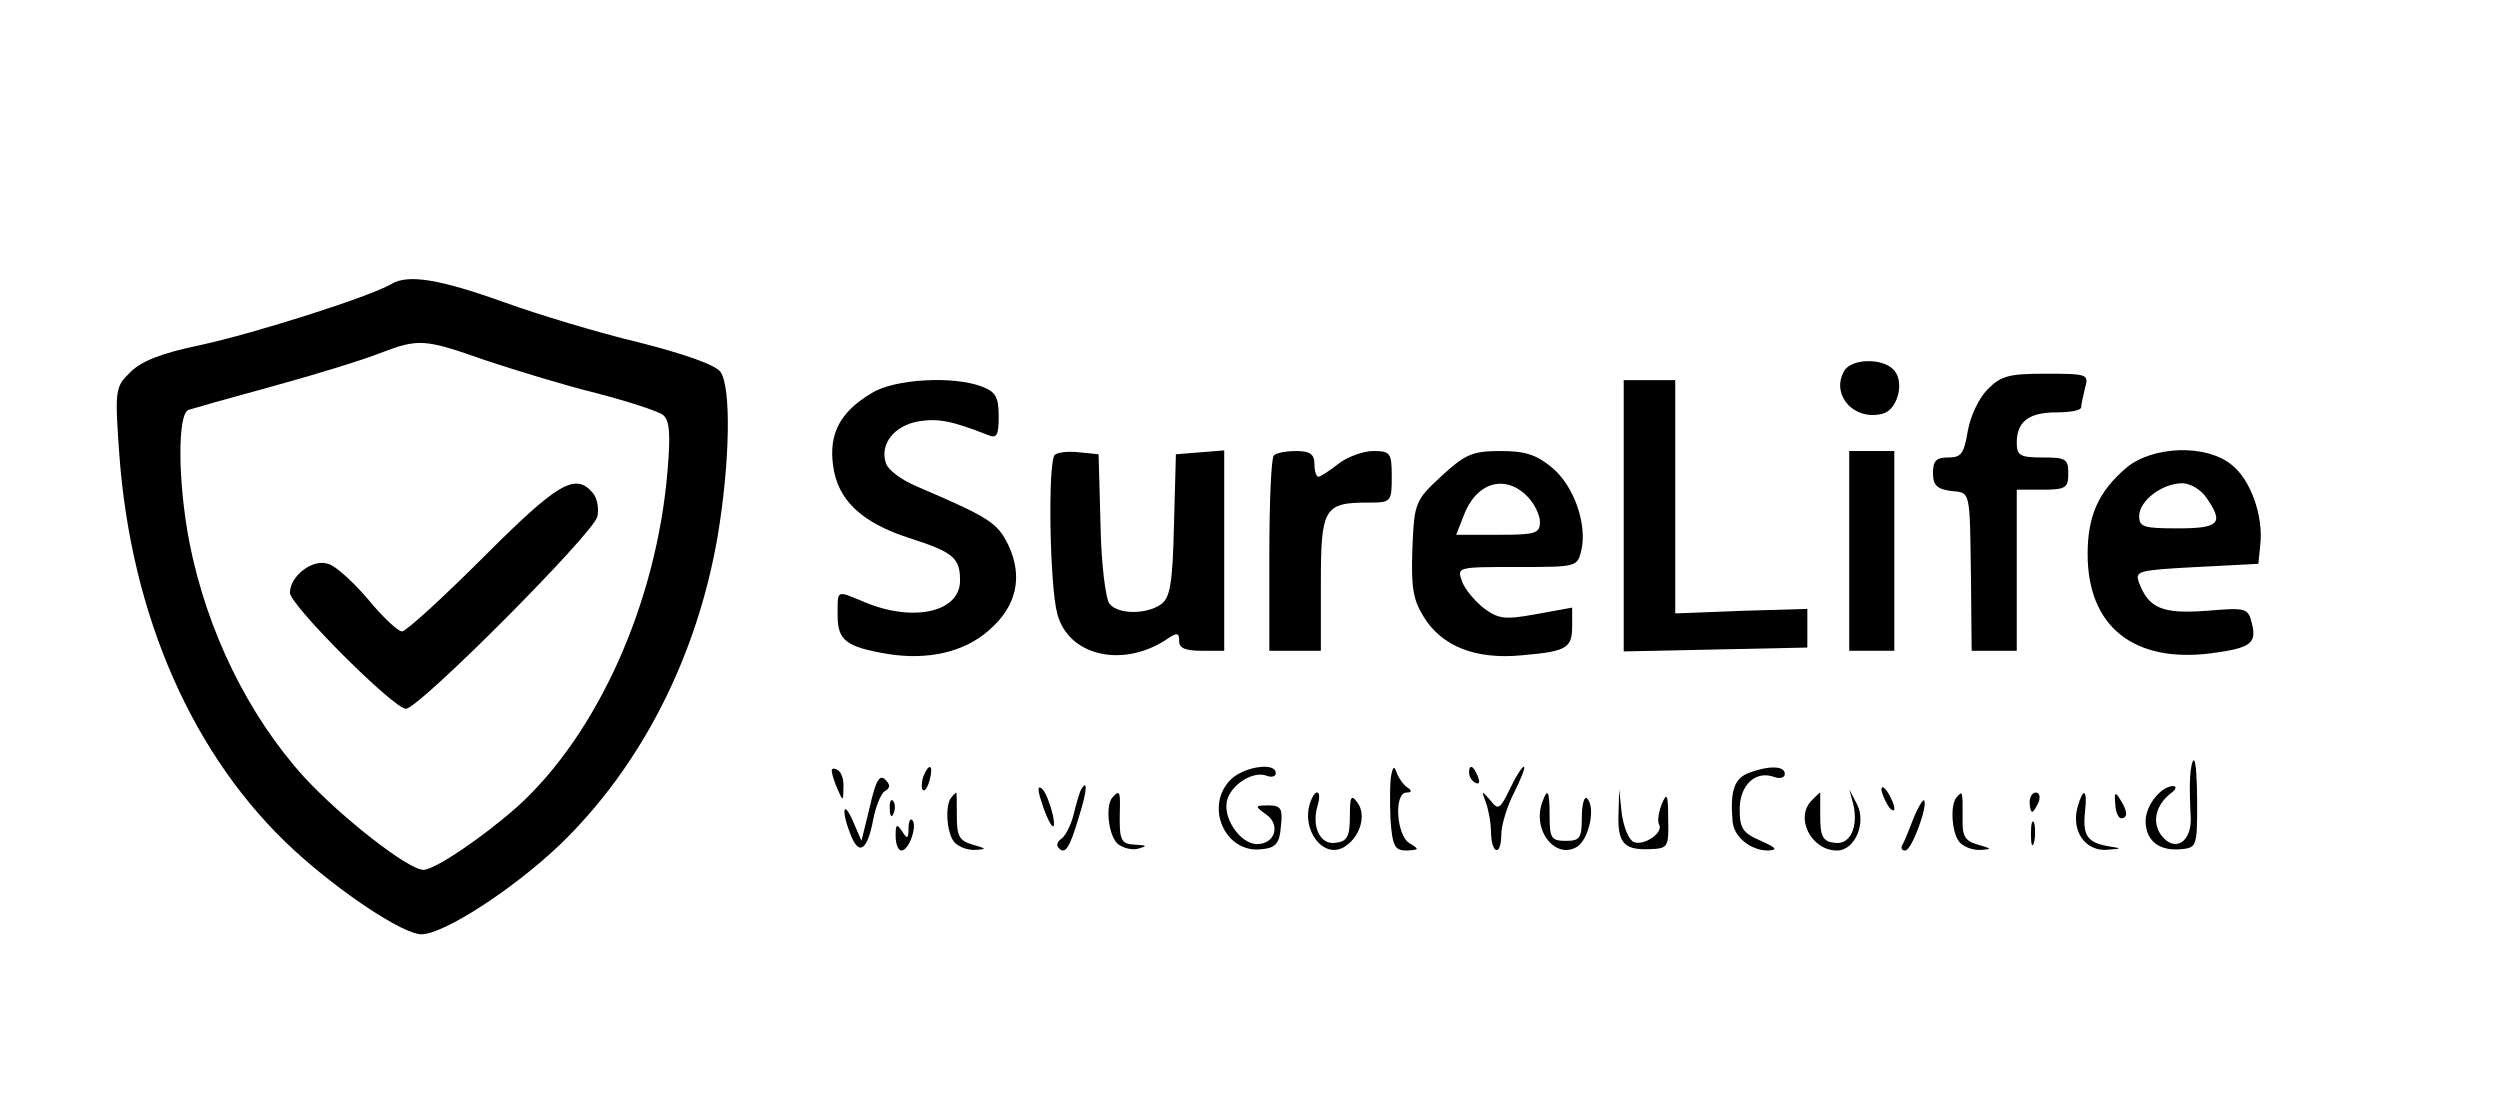<?xml version="1.0" standalone="no"?>
<!DOCTYPE svg PUBLIC "-//W3C//DTD SVG 20010904//EN"
 "http://www.w3.org/TR/2001/REC-SVG-20010904/DTD/svg10.dtd">
<svg version="1.0" xmlns="http://www.w3.org/2000/svg"
 width="388pt" height="171pt" viewBox="0 0 388 171"
 preserveAspectRatio="xMidYMid meet">

<g transform="translate(0,171) scale(0.1,-0.1)"
fill="#000000" stroke="none">
<path d="M607 1269 c-32 -19 -210 -76 -298 -95 -58 -12 -91 -25 -107 -42 -23
-22 -24 -27 -17 -125 18 -253 115 -473 272 -617 72 -66 169 -130 197 -130 35
0 144 71 216 140 125 121 212 291 244 479 19 114 21 231 4 254 -8 11 -57 28
-128 46 -63 15 -155 43 -205 61 -103 37 -152 45 -178 29z m146 -118 c45 -15
123 -39 172 -51 50 -13 96 -28 104 -34 10 -8 12 -28 7 -87 -17 -204 -108 -407
-232 -520 -54 -48 -129 -99 -147 -99 -23 0 -127 81 -185 144 -87 96 -151 227
-178 364 -18 93 -19 201 -1 206 6 2 66 19 132 37 66 18 140 41 165 51 60 23
69 22 163 -11z"/>
<path d="M750 845 c-63 -63 -120 -115 -126 -115 -6 0 -30 22 -52 49 -23 27
-51 53 -63 56 -24 8 -59 -19 -59 -45 0 -19 161 -180 180 -180 20 0 290 271
297 298 3 12 0 29 -7 37 -27 32 -54 16 -170 -100z"/>
<path d="M2862 1134 c-21 -37 16 -78 60 -66 23 6 34 48 18 67 -17 20 -67 19
-78 -1z"/>
<path d="M3085 1106 c-14 -14 -27 -42 -31 -65 -6 -35 -10 -41 -30 -41 -19 0
-24 -5 -24 -24 0 -19 6 -25 28 -28 31 -3 29 3 31 -140 l1 -108 35 0 35 0 0
125 0 125 40 0 c36 0 40 3 40 25 0 23 -4 25 -40 25 -35 0 -40 3 -40 23 0 33
19 47 62 47 21 0 38 3 38 8 0 4 3 17 6 30 6 21 4 22 -60 22 -58 0 -70 -3 -91
-24z"/>
<path d="M1353 1100 c-49 -29 -67 -63 -60 -113 7 -53 44 -88 118 -112 69 -22
79 -31 79 -66 0 -49 -72 -65 -147 -34 -46 19 -43 21 -43 -20 0 -39 13 -49 78
-60 62 -10 119 3 157 37 43 37 53 83 30 132 -17 35 -30 43 -142 91 -24 10 -45
26 -48 36 -10 29 12 58 50 65 31 5 52 1 108 -21 14 -6 17 -1 17 29 0 30 -5 38
-26 46 -44 17 -136 12 -171 -10z"/>
<path d="M2520 910 l0 -211 143 3 142 3 0 30 0 30 -102 -3 -103 -4 0 181 0
181 -40 0 -40 0 0 -210z"/>
<path d="M1637 1004 c-11 -11 -8 -204 4 -247 17 -64 99 -84 167 -41 19 13 22
13 22 -1 0 -11 10 -15 35 -15 l35 0 0 156 0 155 -37 -3 -38 -3 -3 -110 c-2
-89 -6 -112 -19 -122 -22 -17 -68 -17 -81 0 -6 7 -13 62 -14 123 l-3 109 -30
3 c-17 2 -34 0 -38 -4z"/>
<path d="M1977 1003 c-4 -3 -7 -73 -7 -155 l0 -148 40 0 40 0 0 105 c0 117 5
125 74 125 35 0 36 1 36 40 0 37 -2 40 -29 40 -15 0 -40 -9 -54 -20 -14 -11
-28 -20 -31 -20 -3 0 -6 9 -6 20 0 15 -7 20 -28 20 -16 0 -32 -3 -35 -7z"/>
<path d="M2237 971 c-41 -38 -42 -41 -45 -113 -2 -60 1 -79 18 -106 28 -45 80
-66 152 -59 70 6 78 11 78 46 l0 28 -55 -10 c-49 -9 -59 -8 -82 9 -14 11 -30
30 -34 42 -8 22 -7 22 85 22 92 0 94 0 100 25 10 40 -11 101 -45 129 -24 20
-41 26 -80 26 -44 0 -55 -5 -92 -39z m133 -31 c11 -11 20 -29 20 -40 0 -18 -7
-20 -65 -20 l-65 0 11 28 c19 53 64 67 99 32z"/>
<path d="M2870 855 l0 -155 35 0 35 0 0 155 0 155 -35 0 -35 0 0 -155z"/>
<path d="M3300 984 c-43 -37 -60 -74 -60 -134 0 -112 71 -169 191 -154 61 8
72 15 64 46 -6 25 -9 25 -71 20 -68 -5 -89 4 -104 43 -7 19 -3 20 89 25 l96 5
3 30 c5 44 -15 101 -45 124 -40 32 -122 29 -163 -5z m124 -46 c28 -40 21 -48
-44 -48 -53 0 -60 2 -60 19 0 24 36 51 67 51 12 0 29 -10 37 -22z"/>
<path d="M3399 503 c-1 -16 0 -43 1 -61 2 -39 -25 -56 -46 -28 -14 20 -9 45
14 64 9 6 11 12 5 12 -19 0 -43 -30 -43 -54 0 -30 20 -47 54 -44 25 2 26 4 26
70 0 37 -2 68 -5 68 -3 0 -5 -12 -6 -27z"/>
<path d="M1291 513 c0 -4 4 -17 9 -28 8 -19 9 -19 9 2 1 12 -3 25 -9 28 -5 3
-10 3 -9 -2z"/>
<path d="M1433 505 c-3 -9 -3 -18 -1 -21 3 -3 8 4 11 16 6 23 -1 27 -10 5z"/>
<path d="M1910 500 c-41 -41 -9 -115 48 -108 22 2 28 9 30 36 3 27 0 32 -19
32 -22 0 -22 -1 -4 -14 23 -16 14 -46 -14 -46 -27 0 -55 43 -46 70 8 24 41 44
61 36 8 -3 14 -1 14 4 0 18 -50 10 -70 -10z"/>
<path d="M2159 506 c-2 -10 -2 -41 -1 -67 3 -43 7 -49 25 -49 20 1 20 2 5 11
-21 12 -25 79 -5 79 8 0 9 3 1 8 -6 4 -13 14 -16 22 -4 12 -6 11 -9 -4z"/>
<path d="M2280 511 c0 -6 4 -13 10 -16 6 -3 7 1 4 9 -7 18 -14 21 -14 7z"/>
<path d="M2343 485 c-15 -31 -18 -33 -30 -17 -14 16 -14 15 -7 -3 4 -11 8 -32
8 -47 1 -35 16 -37 16 -3 0 14 9 44 20 65 11 22 18 40 15 40 -3 0 -13 -16 -22
-35z"/>
<path d="M2713 510 c-22 -9 -28 -29 -24 -75 2 -24 28 -45 55 -45 16 1 13 4
-11 15 -28 12 -33 19 -33 49 0 38 25 61 54 50 9 -3 16 -1 16 5 0 13 -26 13
-57 1z"/>
<path d="M1350 458 l-13 -53 -13 30 c-15 35 -19 18 -4 -20 13 -34 26 -25 35
22 4 21 12 41 18 45 9 5 9 10 1 18 -9 9 -15 -2 -24 -42z"/>
<path d="M1615 470 c12 -40 26 -59 19 -25 -4 17 -11 35 -16 40 -7 7 -8 1 -3
-15z"/>
<path d="M1677 483 c-2 -5 -7 -21 -11 -38 -4 -16 -13 -33 -19 -37 -6 -4 -8
-10 -4 -14 10 -11 17 -1 32 50 13 41 13 59 2 39z"/>
<path d="M2920 485 c0 -5 5 -17 10 -25 5 -8 10 -10 10 -5 0 6 -5 17 -10 25 -5
8 -10 11 -10 5z"/>
<path d="M1477 473 c-11 -11 -8 -58 5 -71 7 -7 21 -12 33 -11 17 1 16 2 -5 8
-21 6 -25 13 -25 44 0 20 0 37 -1 37 0 0 -4 -3 -7 -7z"/>
<path d="M1727 473 c-12 -12 -7 -60 8 -73 8 -6 22 -10 32 -7 14 4 13 5 -4 6
-24 1 -26 6 -25 54 1 29 -1 31 -11 20z"/>
<path d="M2034 466 c-16 -43 20 -91 53 -70 24 15 34 49 20 68 -10 14 -12 10
-12 -21 0 -31 -4 -39 -22 -41 -24 -4 -38 25 -28 58 7 23 -3 28 -11 6z"/>
<path d="M2394 466 c-17 -44 20 -91 54 -70 18 12 29 61 15 75 -4 4 -8 -9 -8
-29 0 -33 -3 -37 -25 -37 -22 0 -25 4 -25 38 0 40 -3 45 -11 23z"/>
<path d="M2512 450 c-2 -47 7 -59 46 -58 31 1 32 2 31 47 0 39 -2 42 -10 23
-5 -13 -7 -27 -4 -32 7 -12 -23 -33 -39 -27 -8 3 -16 23 -19 44 l-4 38 -1 -35z"/>
<path d="M2812 468 c-27 -27 -1 -78 39 -78 28 0 46 43 31 72 l-12 23 6 -22 c9
-37 -5 -65 -29 -61 -18 2 -22 10 -22 41 0 20 0 37 0 37 -1 0 -6 -5 -13 -12z"/>
<path d="M3037 473 c-11 -11 -8 -58 5 -71 7 -7 21 -12 33 -11 17 1 16 2 -5 8
-21 6 -25 13 -24 44 0 40 0 40 -9 30z"/>
<path d="M3150 465 c0 -8 2 -15 4 -15 2 0 6 7 10 15 3 8 1 15 -4 15 -6 0 -10
-7 -10 -15z"/>
<path d="M3224 456 c-9 -36 12 -66 44 -65 27 2 27 2 2 6 -31 6 -38 17 -34 54
4 35 -3 38 -12 5z"/>
<path d="M3283 462 c0 -12 5 -22 9 -22 11 0 10 12 -2 30 -7 12 -9 10 -7 -8z"/>
<path d="M1381 454 c0 -11 3 -14 6 -6 3 7 2 16 -1 19 -3 4 -6 -2 -5 -13z"/>
<path d="M2969 438 c-7 -18 -14 -36 -17 -40 -2 -5 0 -8 5 -8 10 0 36 71 29 78
-2 1 -10 -12 -17 -30z"/>
<path d="M1410 424 c0 -16 -2 -17 -10 -4 -8 12 -10 11 -10 -7 0 -13 4 -23 9
-23 12 0 25 39 17 47 -3 4 -6 -2 -6 -13z"/>
<path d="M3152 415 c0 -16 2 -22 5 -12 2 9 2 23 0 30 -3 6 -5 -1 -5 -18z"/>
</g>
</svg>
